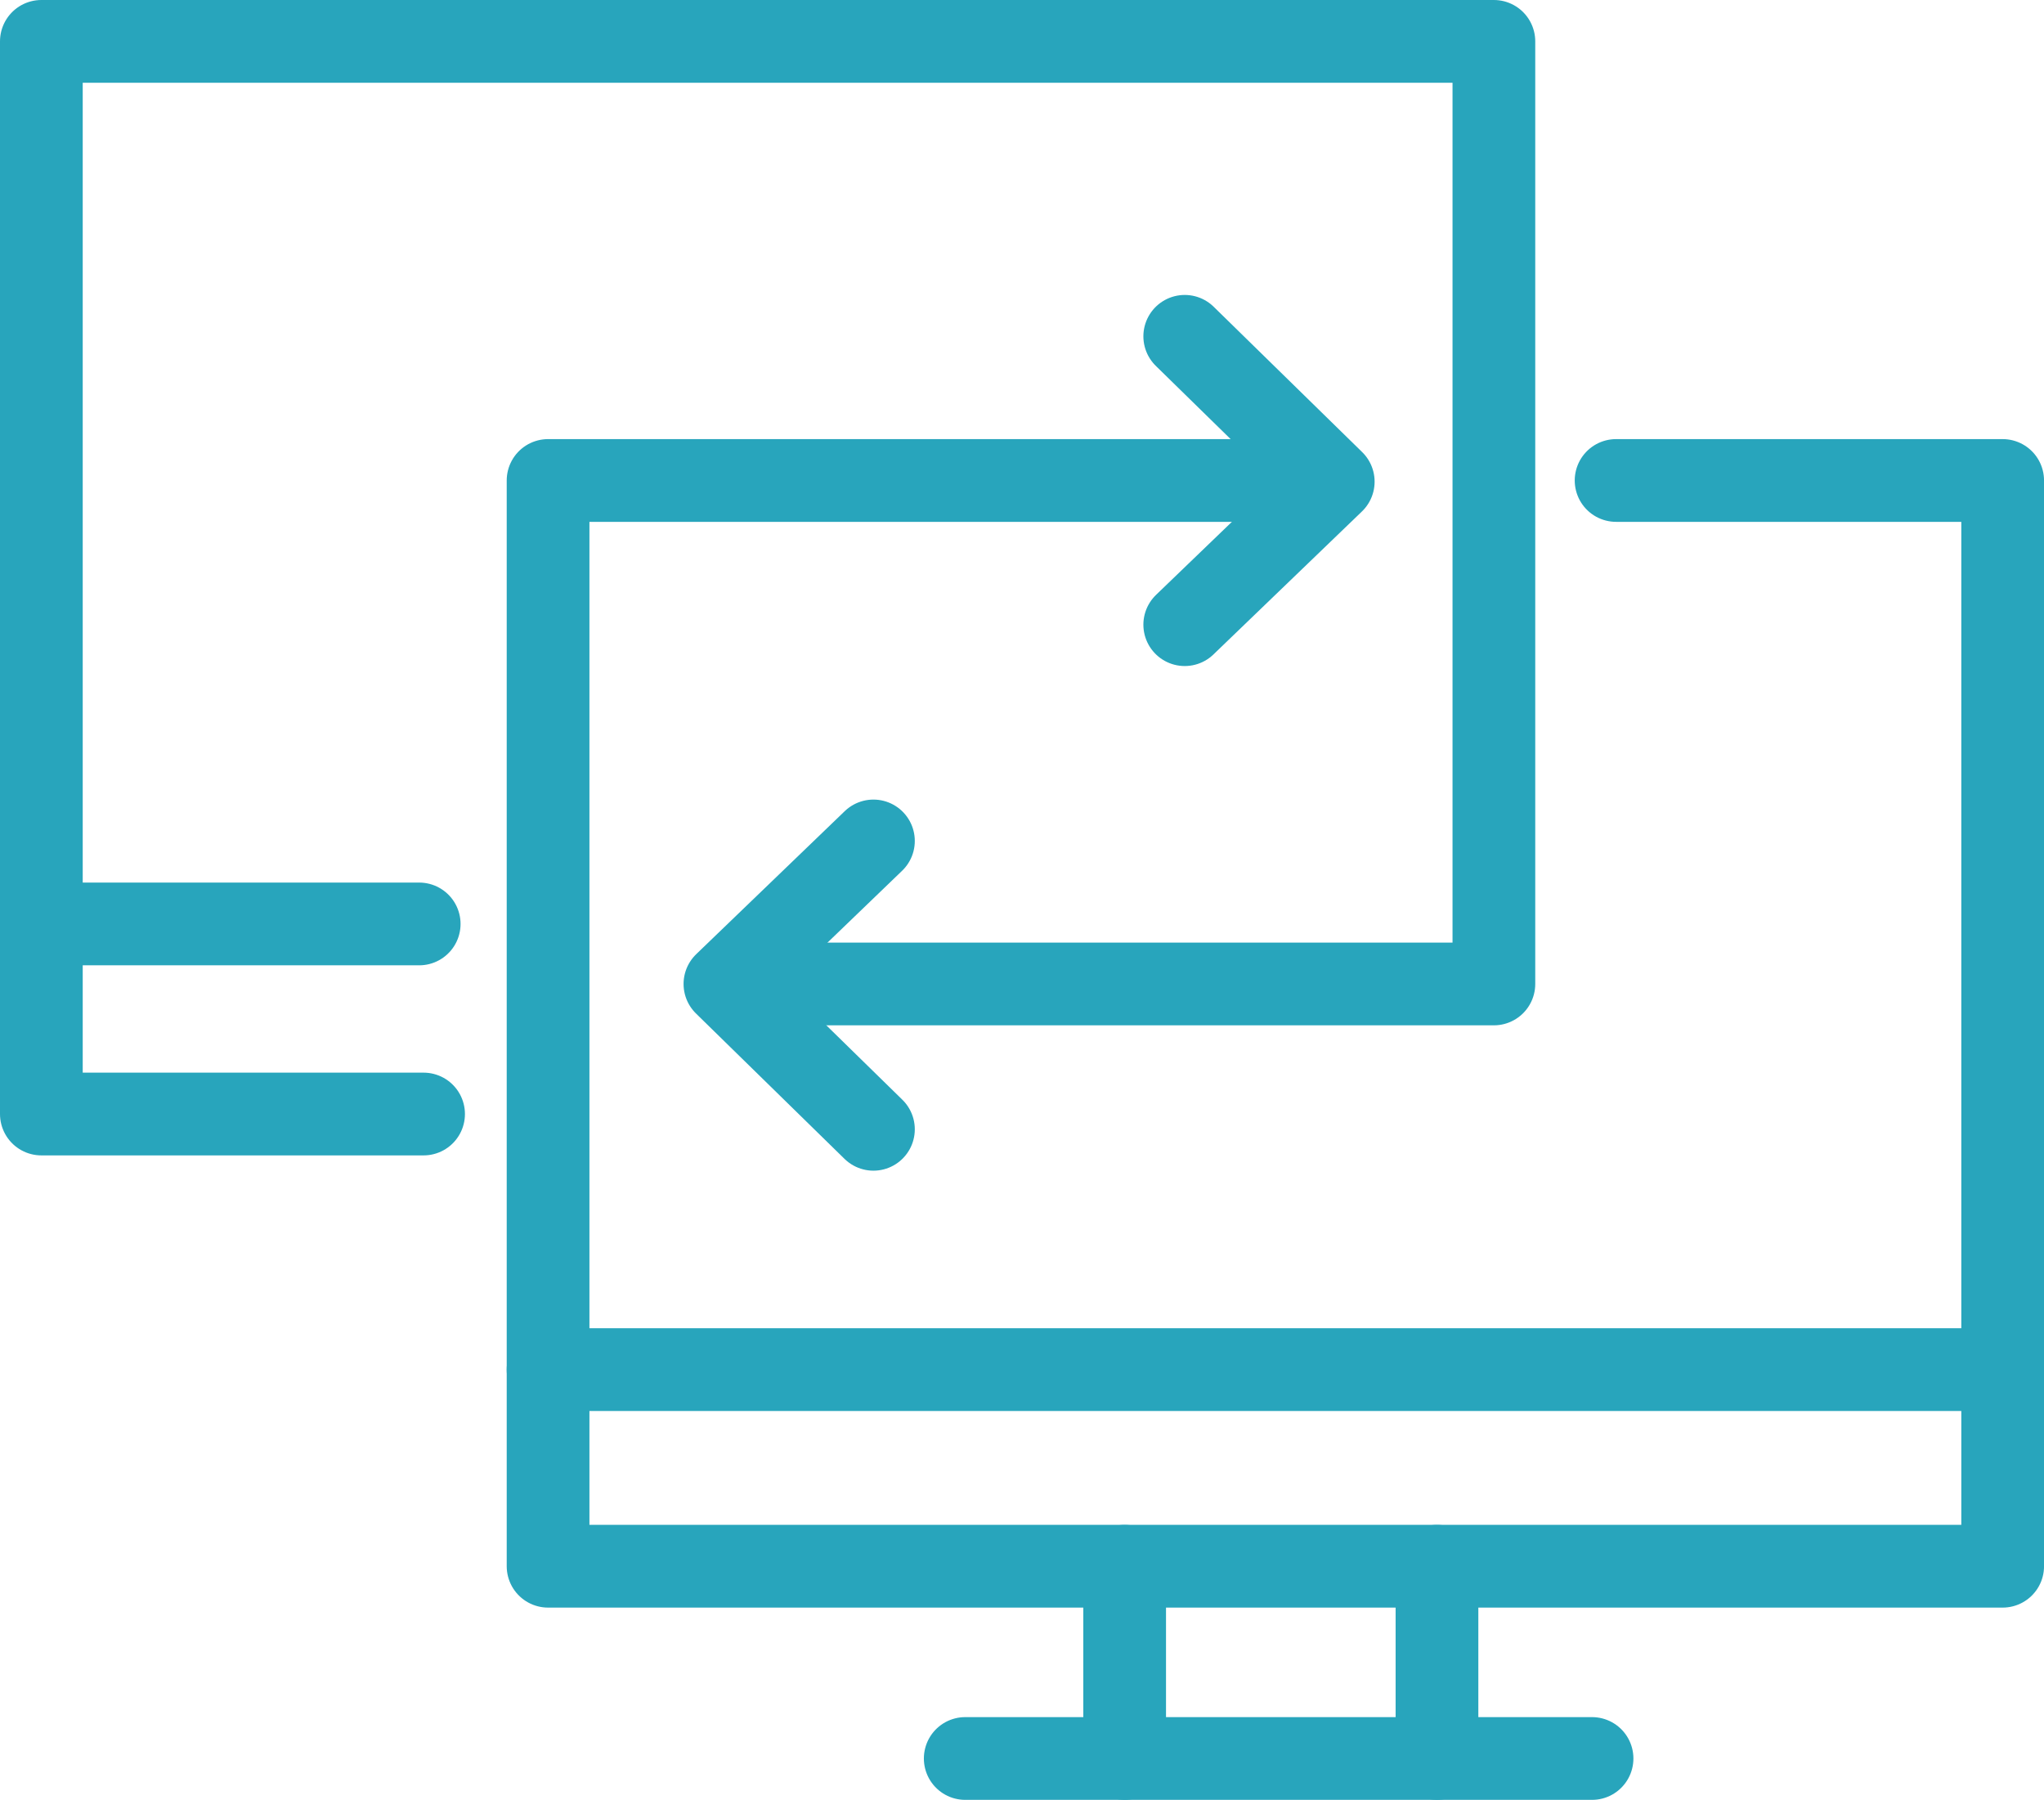<svg xmlns="http://www.w3.org/2000/svg" width="74.13" height="65.259" viewBox="0 0 74.13 65.259">
  <g id="Gruppe_230" data-name="Gruppe 230" transform="translate(-313.721 -502.343)">
    <path id="Pfad_293" data-name="Pfad 293" d="M367.552,526.123H340.938V565.49h52.754V526.123h-14.02" transform="translate(-7.34 -6.359)" fill="none" stroke="#28a5bc" stroke-linecap="round" stroke-linejoin="round" stroke-width="3"/>
    <path id="Pfad_294" data-name="Pfad 294" d="M341.44,538.019H367.9V503.843H315.221v38.892h13.862" fill="none" stroke="#28a5bc" stroke-linecap="round" stroke-linejoin="round" stroke-width="3"/>
    <line id="Linie_90" data-name="Linie 90" x2="13.703" transform="translate(315.221 535.843)" fill="none" stroke="#28a5bc" stroke-linecap="round" stroke-linejoin="round" stroke-width="3"/>
    <line id="Linie_91" data-name="Linie 91" x2="52.754" transform="translate(333.598 552.002)" fill="none" stroke="#28a5bc" stroke-linecap="round" stroke-linejoin="round" stroke-width="3"/>
    <line id="Linie_92" data-name="Linie 92" y2="6.97" transform="translate(354.509 559.131)" fill="none" stroke="#28a5bc" stroke-linecap="round" stroke-linejoin="round" stroke-width="3"/>
    <line id="Linie_93" data-name="Linie 93" y2="6.97" transform="translate(365.836 559.131)" fill="none" stroke="#28a5bc" stroke-linecap="round" stroke-linejoin="round" stroke-width="3"/>
    <line id="Linie_94" data-name="Linie 94" x2="22.733" transform="translate(348.727 566.102)" fill="none" stroke="#28a5bc" stroke-linecap="round" stroke-linejoin="round" stroke-width="3"/>
    <path id="Pfad_295" data-name="Pfad 295" d="M357.454,545.41" transform="translate(-12.054 -11.864)" fill="none" stroke="#28a5bc" stroke-linecap="round" stroke-linejoin="round" stroke-width="3"/>
    <path id="Pfad_296" data-name="Pfad 296" d="M355.3,544.413l-5.386,5.185,5.386,5.27" transform="translate(-9.902 -11.579)" fill="none" stroke="#28a5bc" stroke-linecap="round" stroke-linejoin="round" stroke-width="3"/>
    <path id="Pfad_297" data-name="Pfad 297" d="M373.25,529.263l5.386-5.185-5.386-5.27" transform="translate(-16.562 -4.271)" fill="none" stroke="#28a5bc" stroke-linecap="round" stroke-linejoin="round" stroke-width="3"/>
  </g>
</svg>
